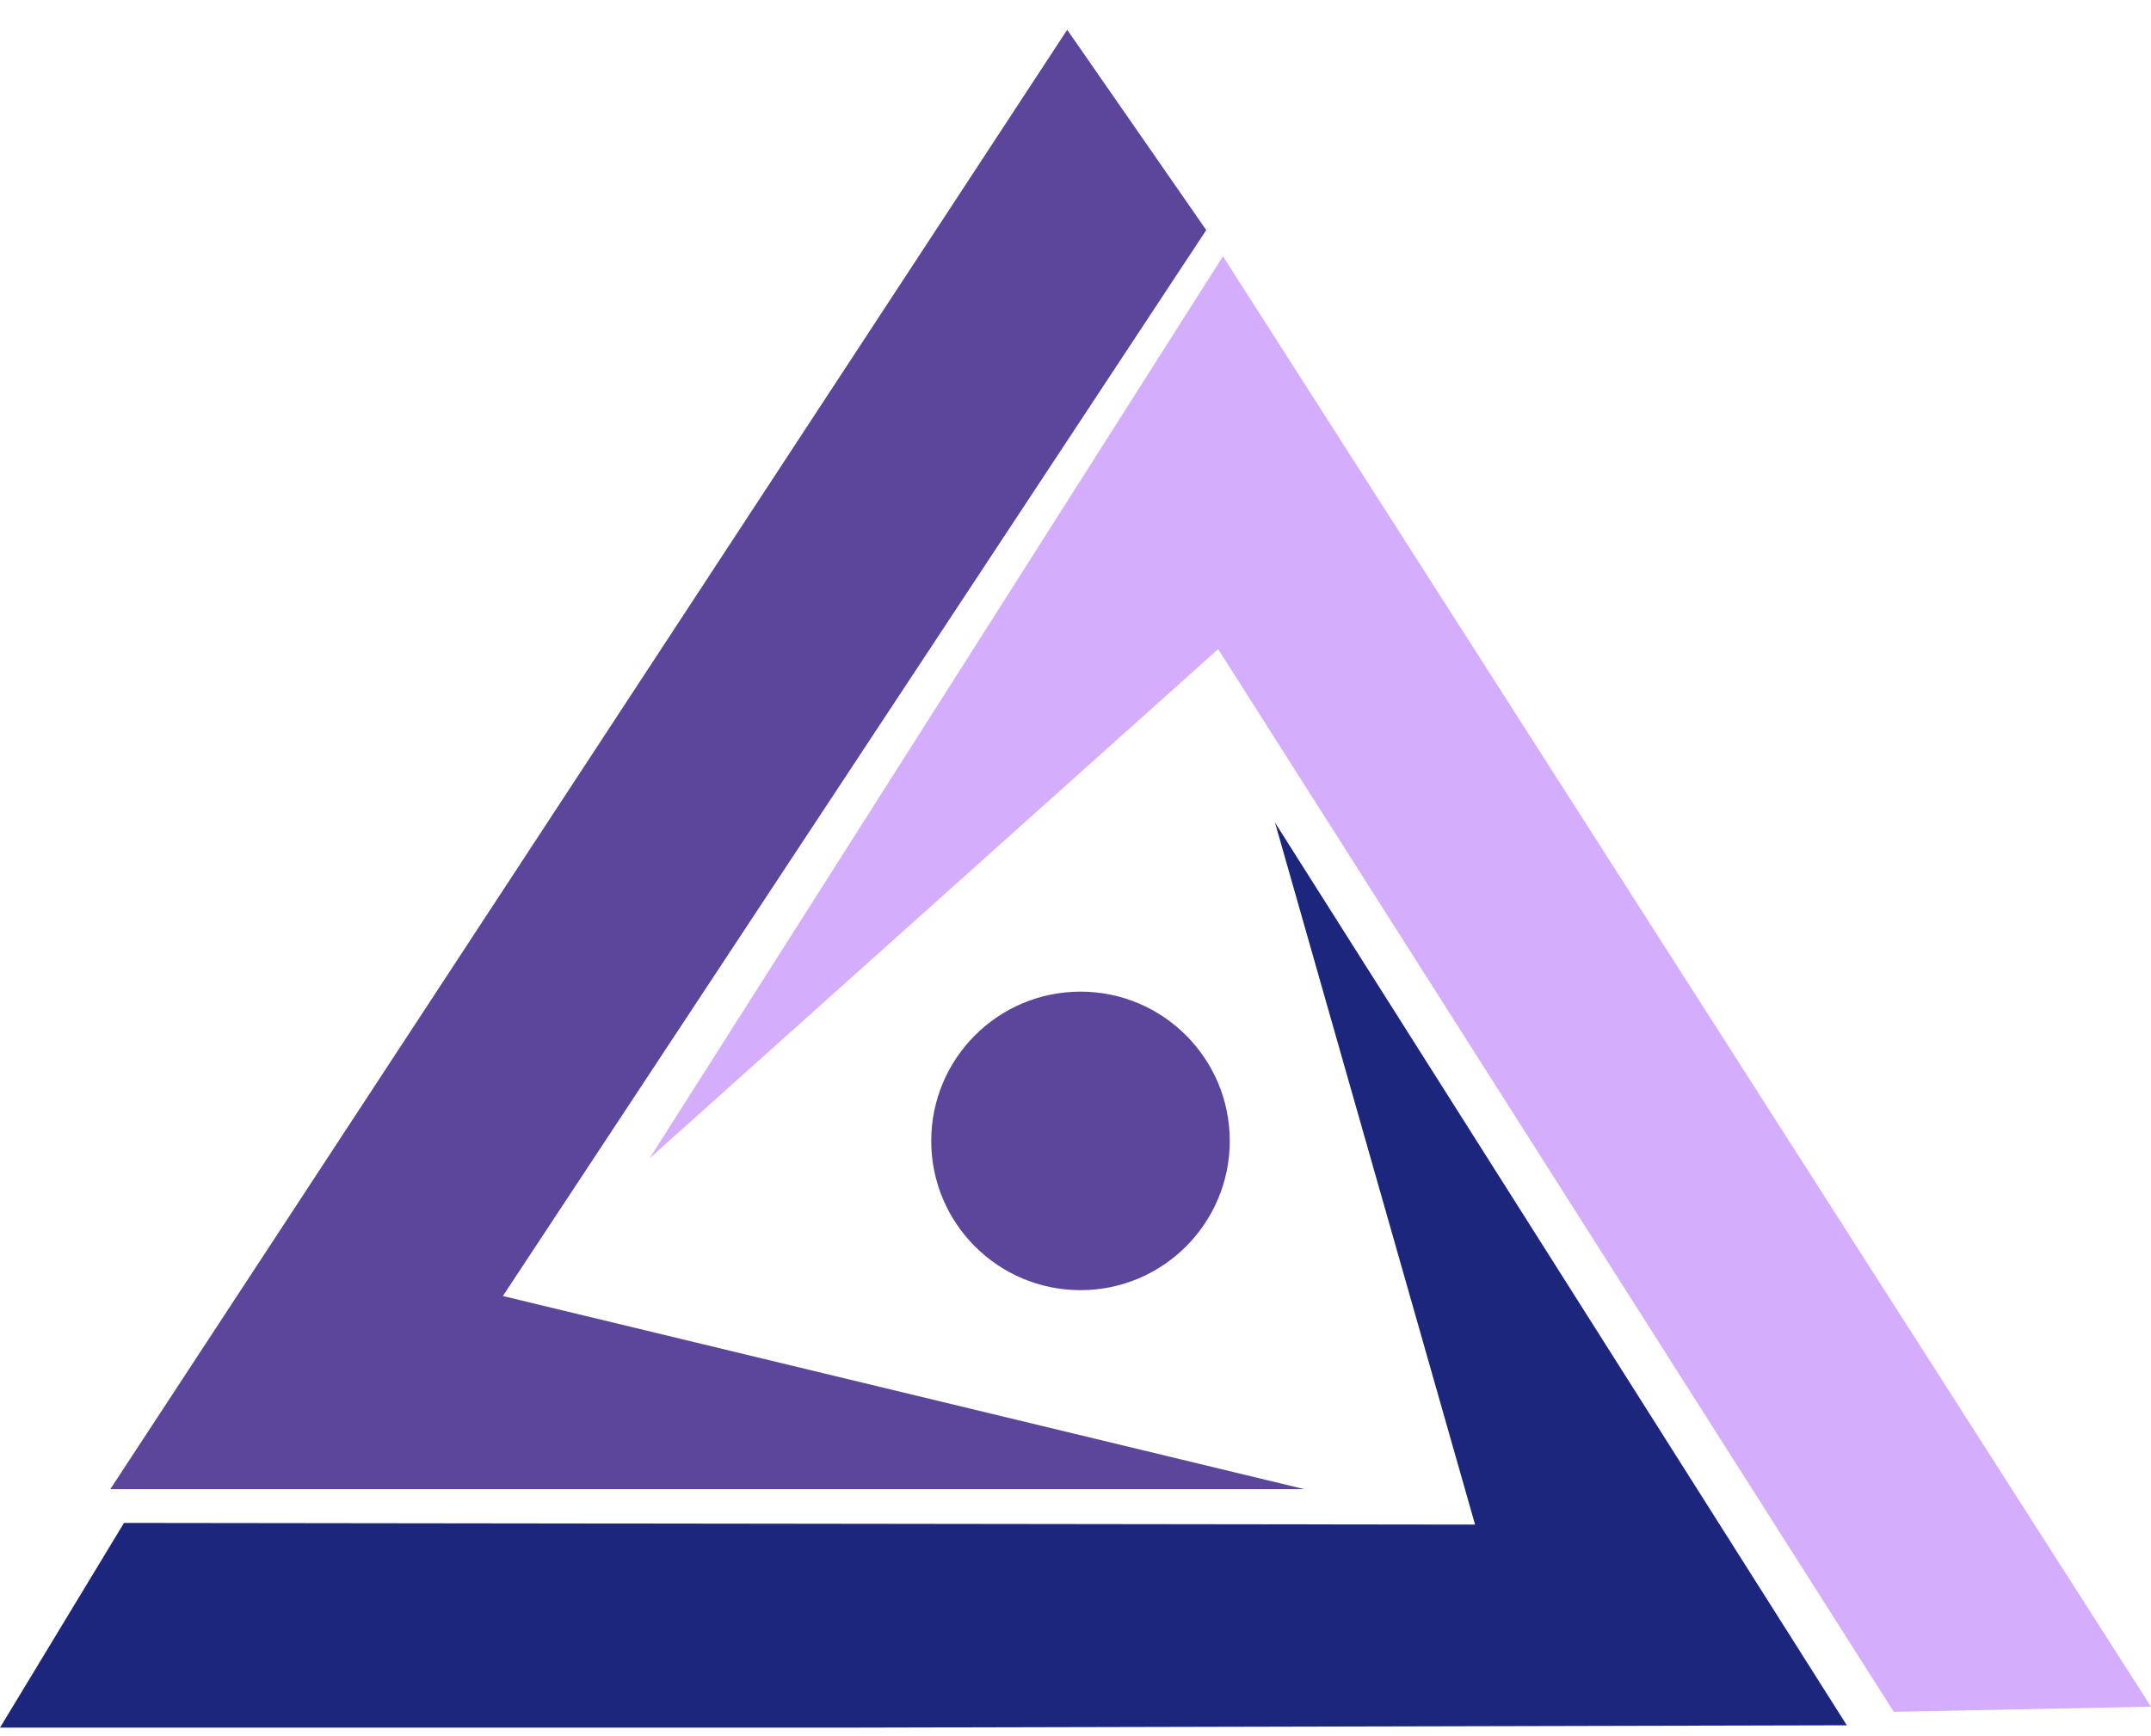 <svg width="57" height="46" viewBox="0 0 57 46" fill="none" xmlns="http://www.w3.org/2000/svg">
<path d="M32.408 6.793L57 45.233L50.185 45.37L32.28 17.204L17.216 30.697L32.408 6.793Z" fill="#D4ADFC"/>
<path d="M32.588 30.238C32.588 32.423 30.817 34.194 28.633 34.194C26.448 34.194 24.677 32.423 24.677 30.238C24.677 28.053 26.448 26.282 28.633 26.282C30.817 26.282 32.588 28.053 32.588 30.238Z" fill="#5C469C"/>
<path d="M33.787 21.802L48.94 45.727L22.273 45.789L0 45.789L3.286 40.363L39.088 40.407L33.787 21.802Z" fill="#1D267D"/>
<path d="M2.923 39.468L28.28 0.789L31.965 6.098L13.326 34.349L34.565 39.468H2.923Z" fill="#5C469C"/>
</svg>
